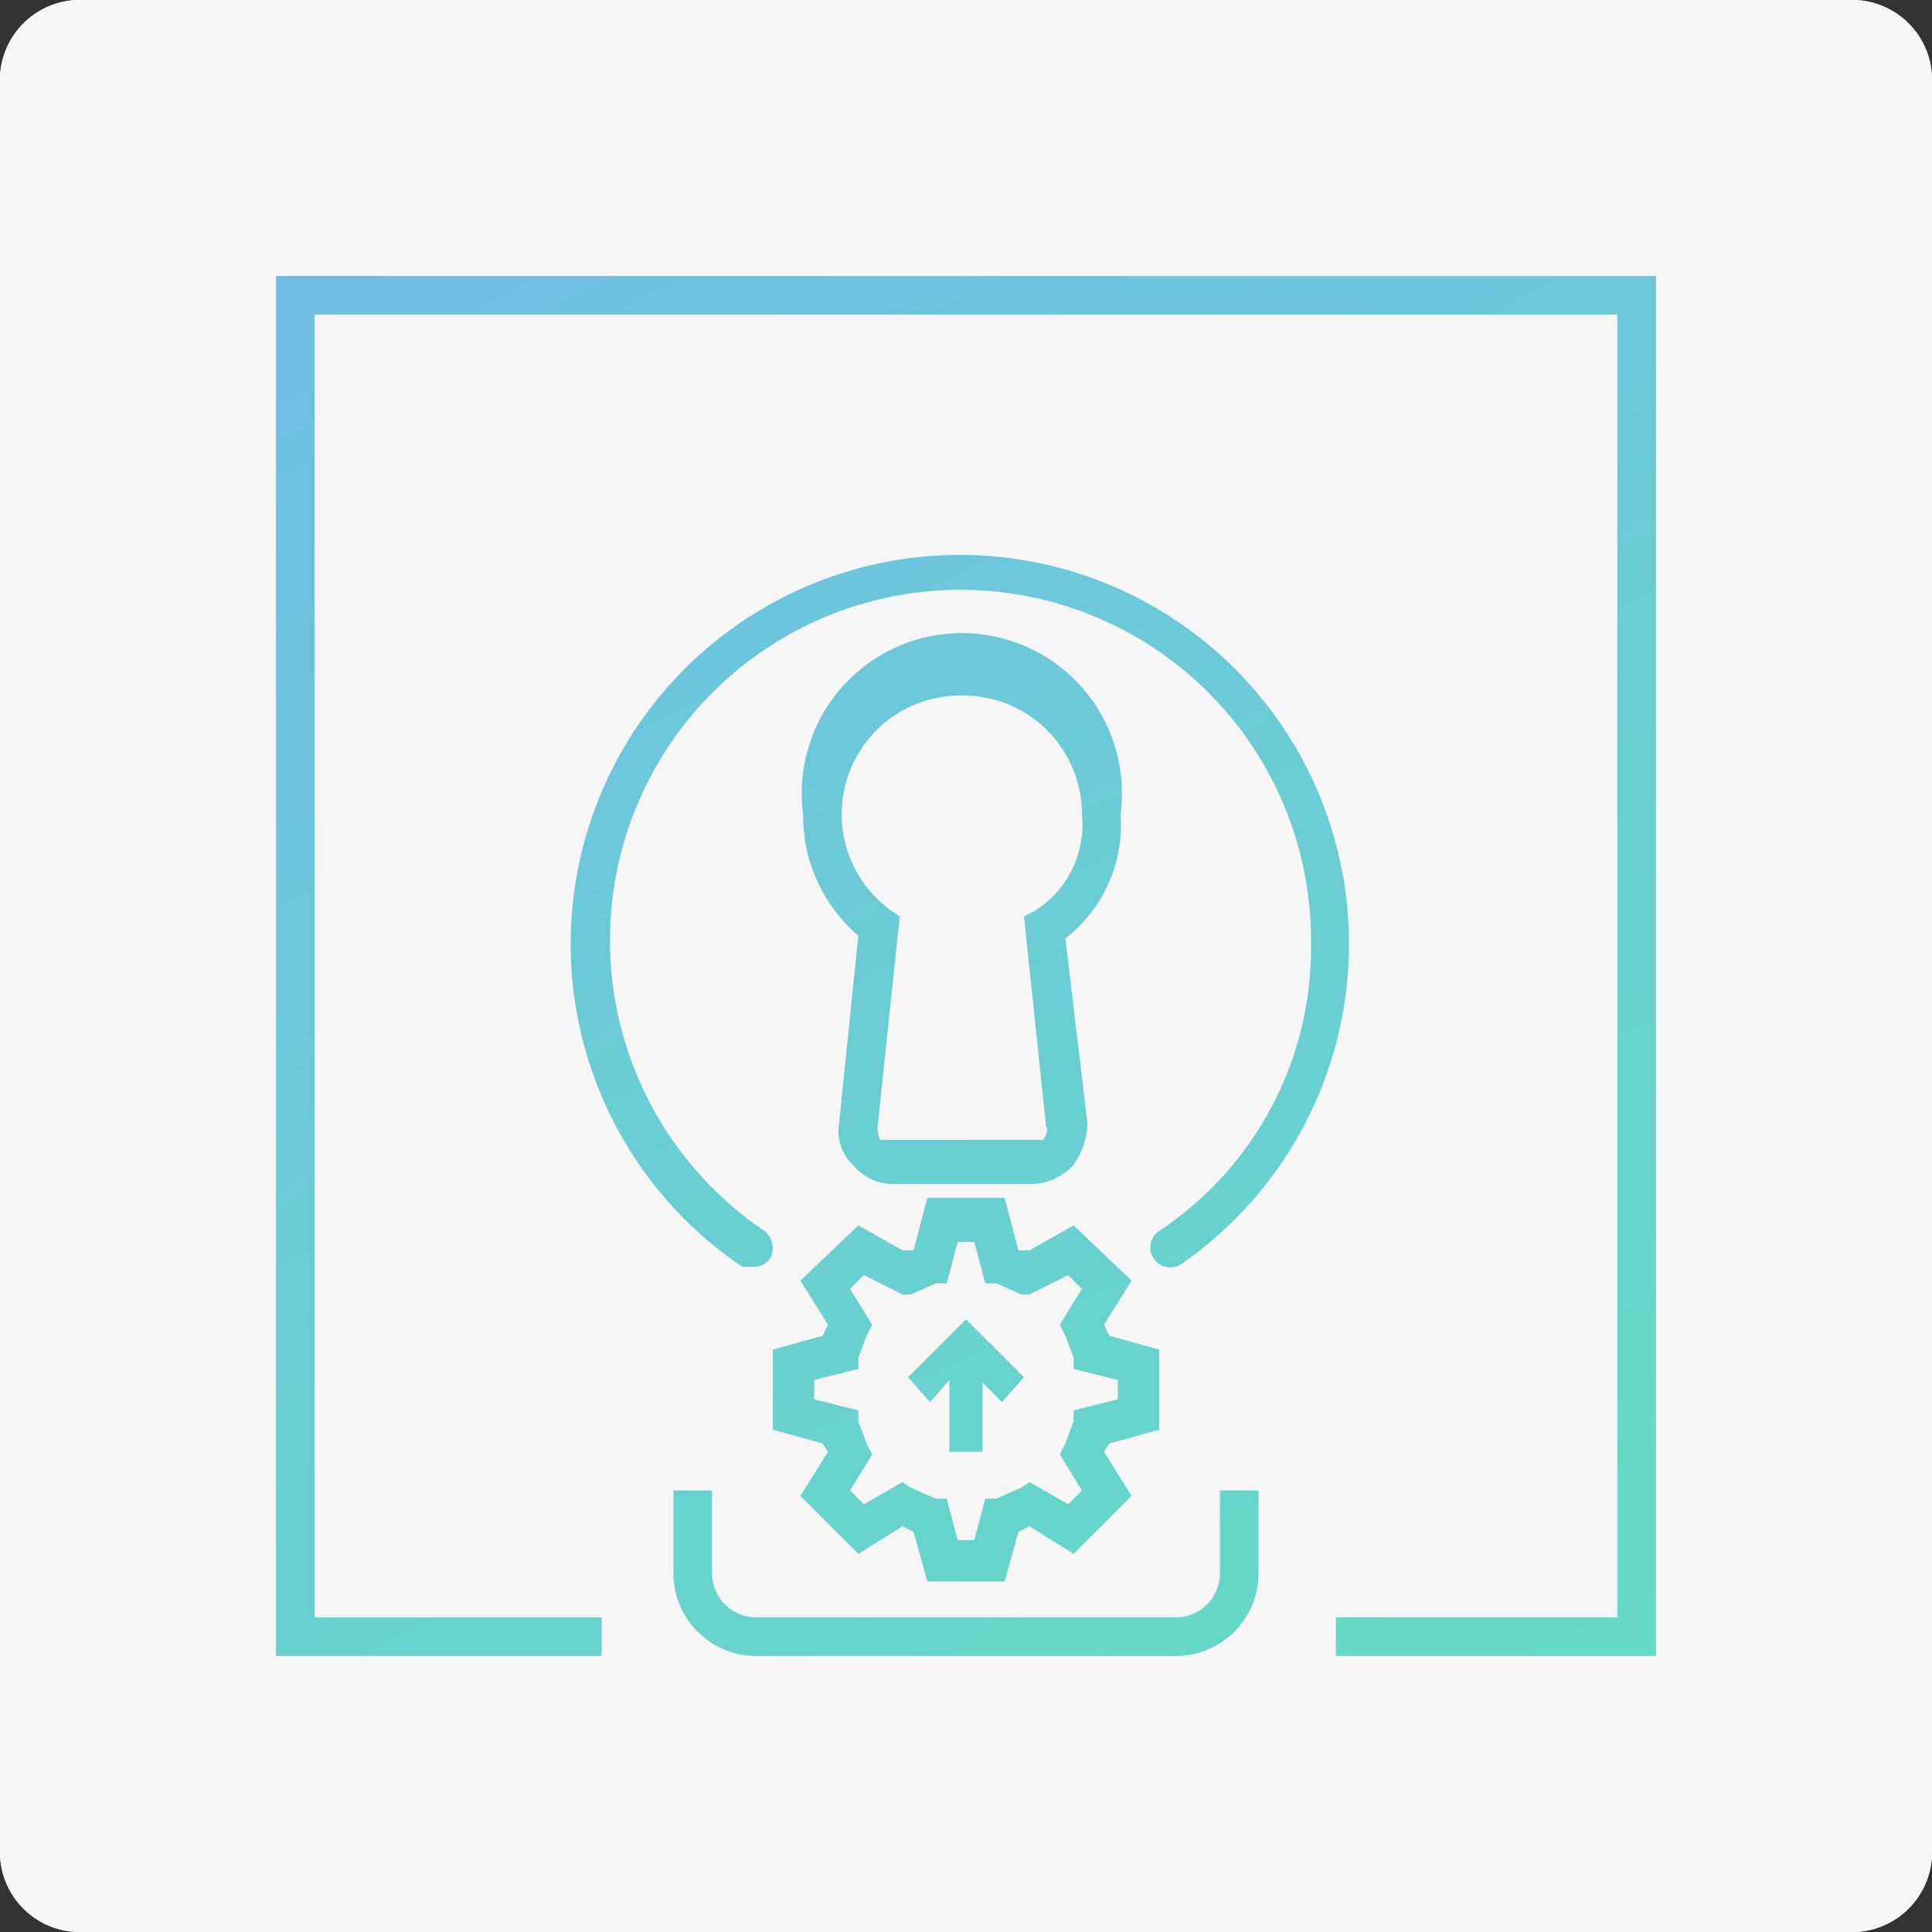 <svg id="Layer_1" data-name="Layer 1" xmlns="http://www.w3.org/2000/svg" xmlns:xlink="http://www.w3.org/1999/xlink" width="70" height="70" viewBox="0 0 70 70">
  <rect x="0" y="0" width="70" height="70" fill="#333333" stroke="none"/>
  <defs>
    <style>
      .cls-1 {
        fill: #f6f6f6;
      }

      .cls-2 {
        fill: url(#linear-gradient);
      }

      .cls-3 {
        fill: url(#linear-gradient-2);
      }

      .cls-4 {
        fill: url(#linear-gradient-3);
      }

      .cls-5 {
        fill: url(#linear-gradient-4);
      }

      .cls-6 {
        fill: url(#linear-gradient-5);
      }

      .cls-7 {
        fill: url(#linear-gradient-6);
      }
    </style>
    <linearGradient id="linear-gradient" x1="51.39" y1="68.41" x2="18.53" y2="1.44" gradientUnits="userSpaceOnUse">
      <stop offset="0" stop-color="#64dcc2"/>
      <stop offset="1" stop-color="#70bce6"/>
    </linearGradient>
    <linearGradient id="linear-gradient-2" x1="51.89" y1="68.16" x2="19.03" y2="1.2" xlink:href="#linear-gradient"/>
    <linearGradient id="linear-gradient-3" x1="51.56" y1="68.32" x2="18.7" y2="1.36" xlink:href="#linear-gradient"/>
    <linearGradient id="linear-gradient-4" x1="45.33" y1="71.38" x2="12.47" y2="4.42" xlink:href="#linear-gradient"/>
    <linearGradient id="linear-gradient-5" x1="43.15" y1="72.45" x2="10.29" y2="5.48" xlink:href="#linear-gradient"/>
    <linearGradient id="linear-gradient-6" x1="45.49" y1="71.3" x2="12.63" y2="4.34" xlink:href="#linear-gradient"/>
  </defs>
  <title>icon_carpentry_C0</title>
  <path id="Rectangle" class="cls-1" d="M3,0H67a2.9,2.9,0,0,1,3,3V67a2.9,2.9,0,0,1-3,3H3a2.9,2.9,0,0,1-3-3V3A2.9,2.9,0,0,1,3,0Z"/>
  <path id="Rectangle-2" data-name="Rectangle" class="cls-1" d="M3,0H67a2.9,2.9,0,0,1,3,3V67a2.9,2.9,0,0,1-3,3H3a2.9,2.9,0,0,1-3-3V3A2.9,2.9,0,0,1,3,0Z"/>
  <g>
    <polygon class="cls-2" points="10 60 21.8 60 21.8 58.6 11.4 58.6 11.4 11.4 58.6 11.4 58.6 58.6 48.4 58.6 48.4 60 60 60 60 10 10 10 10 60"/>
    <path class="cls-3" d="M40.6,29.5a5.8,5.8,0,1,0-11.5,0,5.7,5.7,0,0,0,2,4.4l-.7,6.8a1.7,1.7,0,0,0,.5,1.5,1.9,1.9,0,0,0,1.4.7h5.1a2.1,2.1,0,0,0,1.5-.7,2.7,2.7,0,0,0,.5-1.5L38.6,34A5.2,5.2,0,0,0,40.6,29.5ZM37.5,33l-.4.2.8,7.6c.1.2,0,.3-.1.5H31.9a.9.9,0,0,1-.1-.5l.8-7.6-.3-.2a4.3,4.3,0,0,1,2.6-7.8,4.3,4.3,0,0,1,4.3,4.3A3.7,3.7,0,0,1,37.5,33Z"/>
    <path class="cls-4" d="M42.8,45.8a14.1,14.1,0,1,0-15.9.1h.4a.7.7,0,0,0,.6-.3.8.8,0,0,0-.2-1A12.7,12.7,0,1,1,47.5,34.2,12.3,12.3,0,0,1,42,44.6a.7.7,0,1,0,.8,1.2Z"/>
    <path class="cls-5" d="M42,51.8V48.9l-1.8-.5L40,48l1-1.6-2.1-2-1.6.9h-.4l-.5-1.9H33.6l-.5,1.9h-.4l-1.6-.9-2.1,2L30,48l-.2.4-1.8.5v2.9l1.8.5.2.3-1,1.6,2.1,2.1,1.6-1,.4.2.5,1.8h2.8l.5-1.8.4-.2,1.6,1L41,54.2l-1-1.6.2-.3Zm-4.7,1.9-.3.2-.9.4h-.4l-.4,1.5h-.6l-.4-1.5h-.4l-.9-.4-.3-.2-1.4.8-.5-.5.8-1.3-.2-.4-.3-.8v-.4l-1.6-.4V50l1.6-.4v-.4l.3-.8.2-.4-.8-1.3.5-.5,1.4.7H33l.9-.4h.4l.4-1.5h.6l.4,1.5h.4l.9.4h.3l1.4-.7.5.5L38.4,48l.2.4.3.8v.4l1.6.4v.7l-1.6.4v.4l-.3.8-.2.4.8,1.3-.5.5Z"/>
    <path class="cls-6" d="M27.4,60H42.6a3,3,0,0,0,3-3V54H44.2v3a1.6,1.6,0,0,1-1.6,1.6H27.4A1.6,1.6,0,0,1,25.8,57V54H24.4v3A3,3,0,0,0,27.4,60Z"/>
    <polygon class="cls-7" points="32.9 49.9 33.7 50.8 34.4 50 34.4 52.6 35.6 52.6 35.6 50.1 36.3 50.8 37.1 49.9 35 47.8 32.9 49.9"/>
  </g>
</svg>
